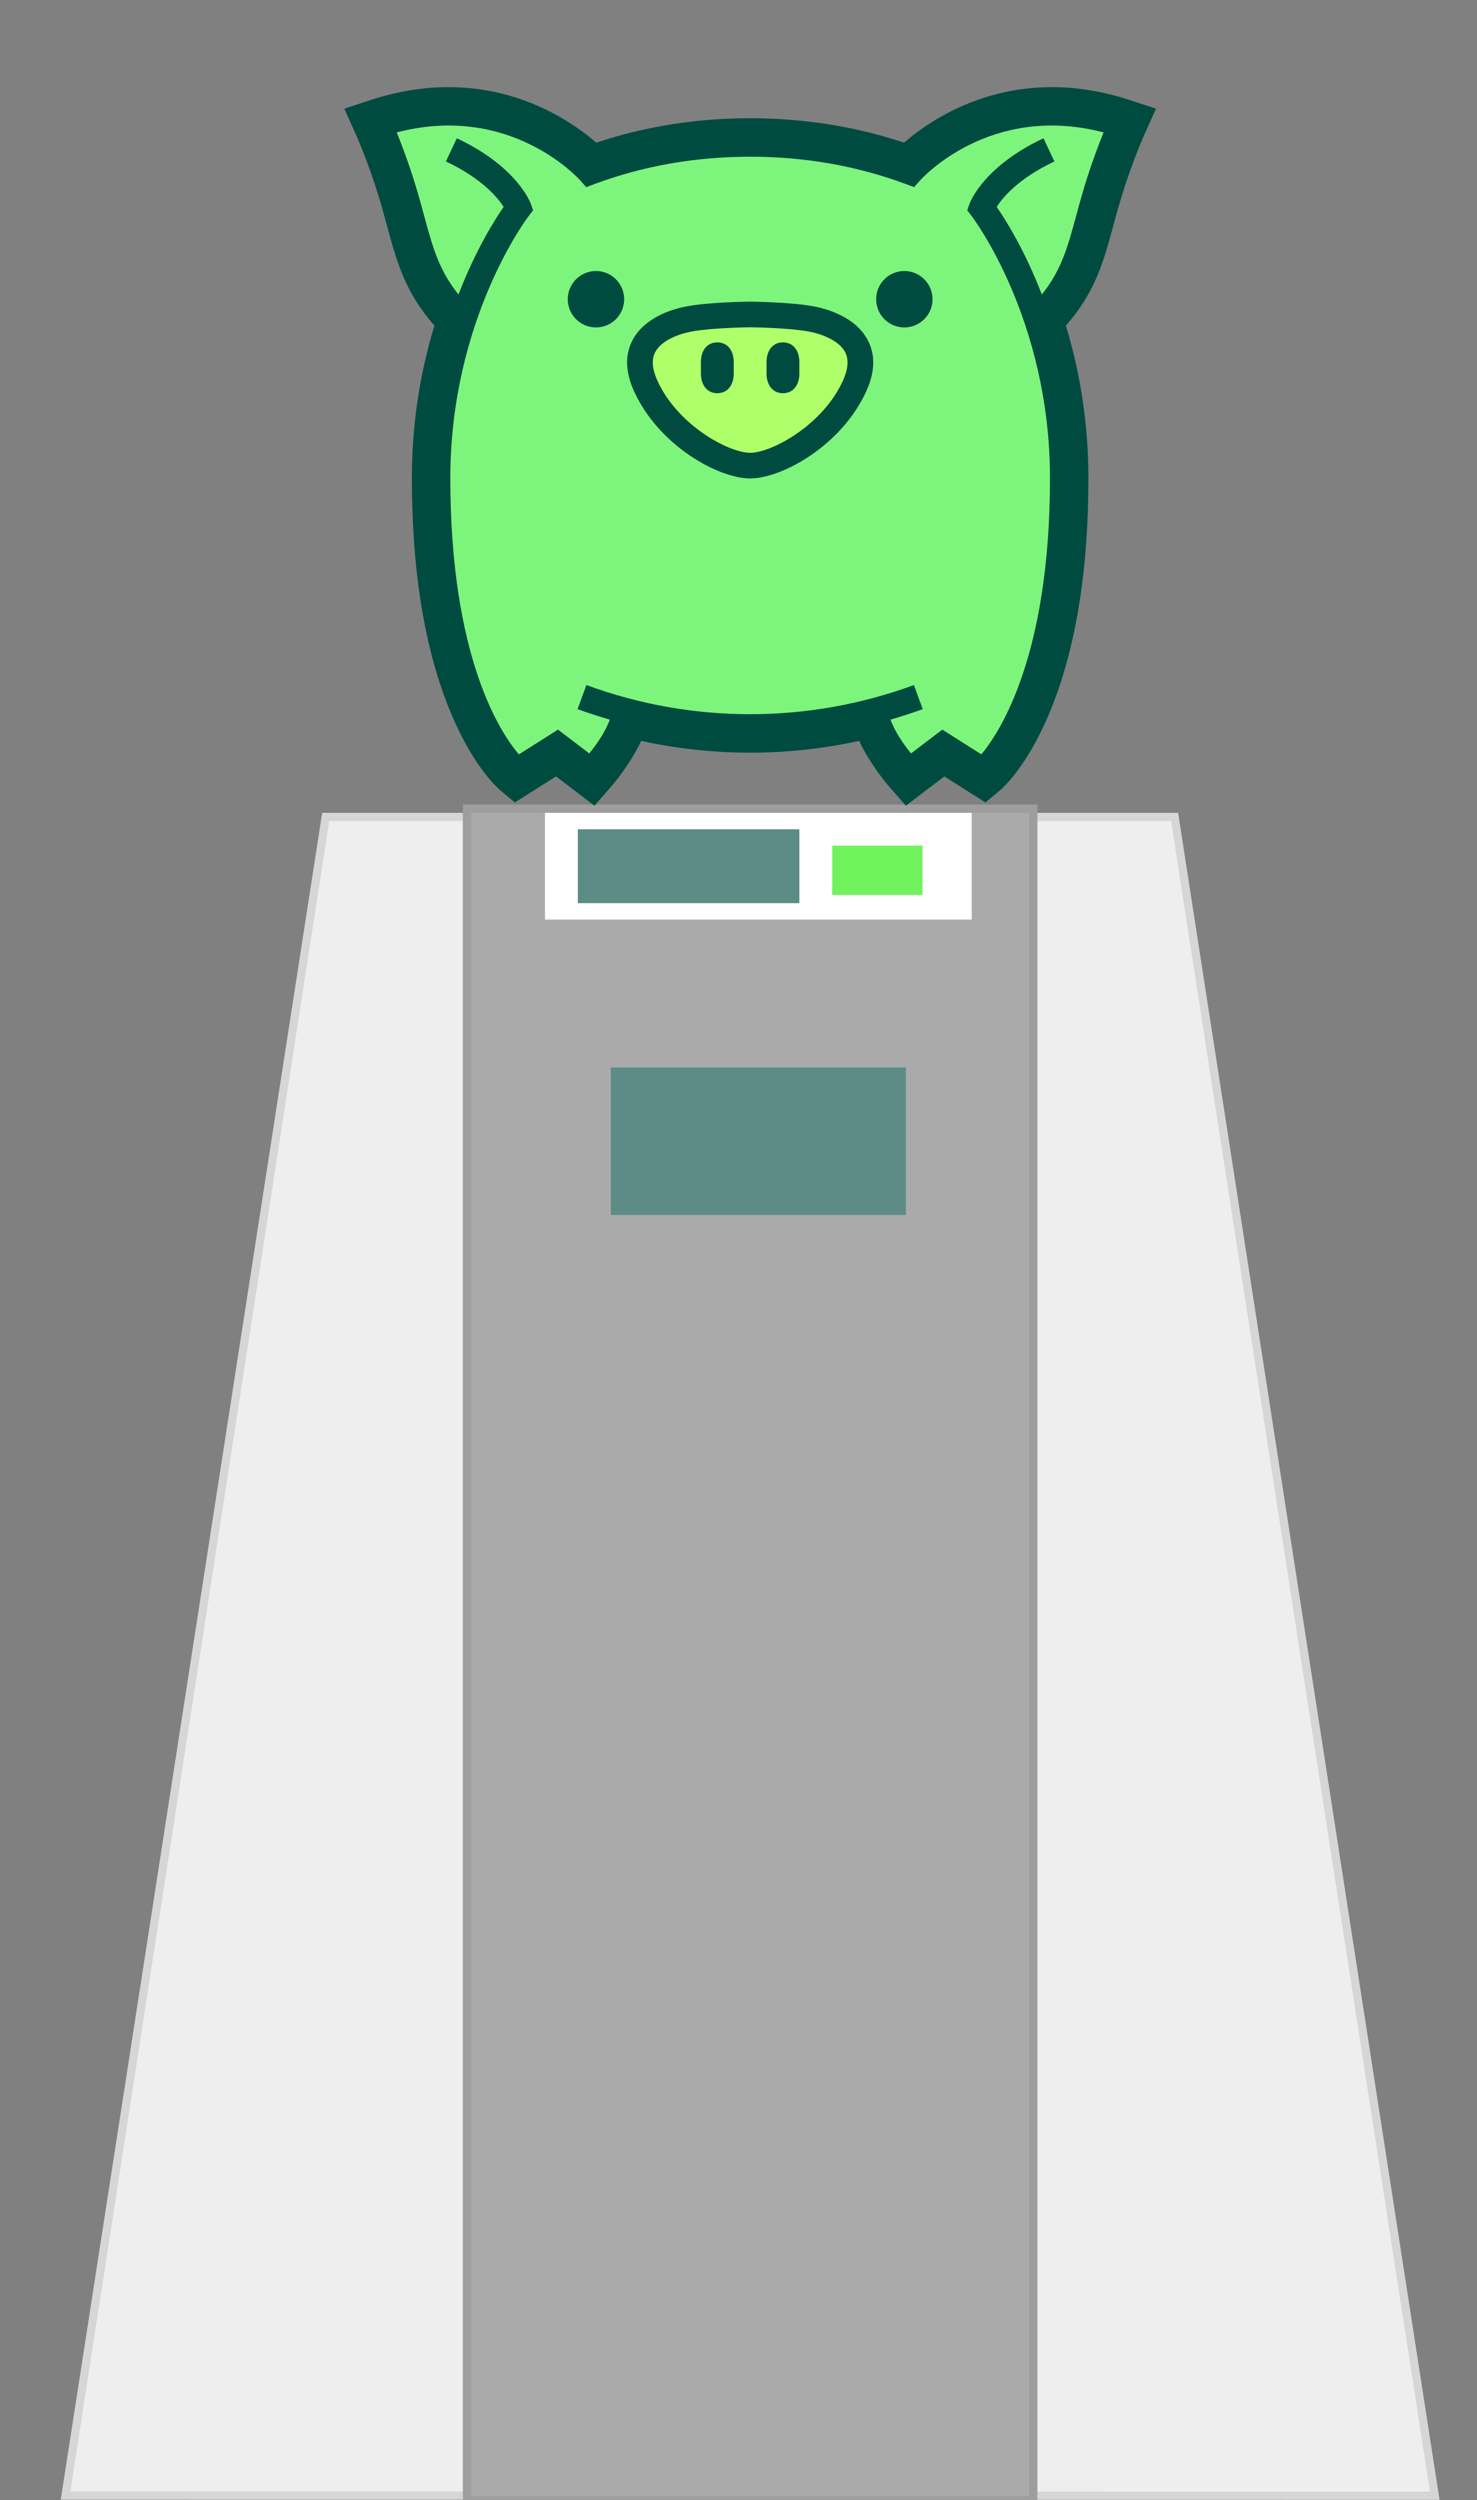 <?xml version="1.0" encoding="utf-8"?>
<!-- Generator: Adobe Illustrator 16.0.0, SVG Export Plug-In . SVG Version: 6.00 Build 0)  -->
<!DOCTYPE svg PUBLIC "-//W3C//DTD SVG 1.1//EN" "http://www.w3.org/Graphics/SVG/1.1/DTD/svg11.dtd">
<svg version="1.1" id="Capa_1" xmlns="http://www.w3.org/2000/svg" xmlns:xlink="http://www.w3.org/1999/xlink" x="0px" y="0px"
	 width="180px" height="304.5px" viewBox="0 0 180 304.5" enable-background="new 0 0 180 304.5" xml:space="preserve">
<rect x="0" y="0" width="180" height="304.5" fill="#808080" stroke="none"/>
<polygon fill="#EEEEEE" points="58.047,99 39.692,99 7.988,303.695 174.851,303.594 143.147,99 "/>
<polygon fill="none" stroke="#D6D6D6" stroke-miterlimit="10" points="58.047,99.5 39.692,99.5 7.988,303.945 174.851,303.969 
	143.147,99.5 "/>
<rect x="56.419" y="98" fill="#AAAAAA" width="70" height="206"/>
<rect x="56.919" y="98.5" fill="none" stroke="#9E9E9E" stroke-miterlimit="10" width="69" height="206"/>
<rect x="74.419" y="130" fill="#FFFFFF" width="36" height="18"/>
<rect x="66.419" y="99" fill="#FFFFFF" width="52" height="13"/>
<g opacity="0.64">
	<g>
		<defs>
			<rect id="SVGID_1_" x="70.419" y="101" width="27" height="9"/>
		</defs>
		<clipPath id="SVGID_2_">
			<use xlink:href="#SVGID_1_"  overflow="visible"/>
		</clipPath>
		<rect x="70.419" y="101" clip-path="url(#SVGID_2_)" fill="#004B40" width="27" height="9"/>
	</g>
</g>
<g opacity="0.64">
	<g>
		<defs>
			<rect id="SVGID_3_" x="101.419" y="103" width="11" height="6"/>
		</defs>
		<clipPath id="SVGID_4_">
			<use xlink:href="#SVGID_3_"  overflow="visible"/>
		</clipPath>
		<rect x="101.419" y="103" clip-path="url(#SVGID_4_)" fill="#1EEA00" width="11" height="6"/>
	</g>
</g>
<path fill="#7DF57D" d="M67.837,92.664l-4.964,3.145L62,95.08c-0.419-0.348-10.242-8.859-10.242-36.838
	c0-6.487,0.99-12.867,2.941-18.98c-3.811-4.014-4.791-7.627-6.015-12.136c-0.326-1.202-0.663-2.445-1.081-3.803
	c-1.298-4.213-2.78-7.525-2.795-7.558l-0.713-1.586l1.653-0.539c2.982-0.973,5.971-1.466,8.883-1.466
	c9.393,0,15.596,5.003,17.675,6.974c6.006-2.115,12.432-3.186,19.115-3.186c6.685,0,13.11,1.071,19.117,3.186
	c2.079-1.971,8.282-6.974,17.674-6.974c2.912,0,5.901,0.493,8.883,1.466l1.653,0.539l-0.713,1.586
	c-0.015,0.033-1.497,3.345-2.794,7.558c-0.418,1.358-0.756,2.601-1.082,3.803c-1.224,4.509-2.204,8.122-6.016,12.136
	c1.953,6.118,2.941,12.496,2.941,18.98c0,27.979-9.823,36.49-10.241,36.838l-0.875,0.729l-4.964-3.145l-4.394,3.341l-0.96-1.093
	c-0.133-0.151-2.825-3.242-4.014-6.487c-4.673,1.118-9.446,1.684-14.217,1.684c-4.768,0-9.542-0.566-14.215-1.684
	c-1.189,3.244-3.882,6.336-4.014,6.487l-0.96,1.093L67.837,92.664z"/>
<path fill="#AFFF6A" d="M91.421,56.711c3.42,0,10.115-3.88,12.753-9.757c2.629-5.86-3.067-7.699-5.34-8.113
	c-2.722-0.497-7.413-0.541-7.413-0.541s-4.692,0.044-7.415,0.541c-2.272,0.414-7.968,2.253-5.339,8.113
	C81.305,52.831,88.001,56.711,91.421,56.711"/>
<path fill="#004B40" d="M99.116,37.304c-2.821-0.514-7.483-0.564-7.709-0.566c-0.197,0.002-4.859,0.052-7.68,0.566
	c-1.487,0.272-5.11,1.218-6.641,4.128c-0.934,1.774-0.88,3.847,0.158,6.161c2.968,6.617,10.258,10.68,14.177,10.68
	c3.92,0,11.209-4.063,14.178-10.68c1.038-2.314,1.091-4.387,0.158-6.161C104.225,38.522,100.602,37.576,99.116,37.304
	 M102.749,46.315c-2.458,5.48-8.731,8.835-11.328,8.835c-2.596,0-8.869-3.355-11.327-8.835c-0.626-1.394-0.707-2.547-0.243-3.429
	c0.728-1.385,2.77-2.204,4.437-2.509c2.556-0.467,7.103-0.516,7.118-0.516c0.046,0,4.592,0.049,7.149,0.516
	c1.667,0.305,3.709,1.124,4.438,2.509C103.456,43.768,103.374,44.921,102.749,46.315 M137.579,12.155
	c-3.138-1.023-6.29-1.543-9.367-1.543c-9.008,0-15.277,4.369-18.035,6.762C104.257,15.4,97.958,14.4,91.42,14.4
	c-6.536,0-12.835,1-18.755,2.974c-2.758-2.393-9.026-6.762-18.035-6.762c-3.077,0-6.228,0.52-9.367,1.543l-3.308,1.079l1.428,3.172
	c0.014,0.032,1.46,3.267,2.726,7.377c0.411,1.333,0.745,2.563,1.067,3.753c1.167,4.3,2.191,8.075,5.765,12.119
	c-1.823,6.007-2.746,12.248-2.746,18.586c0,11.873,1.719,21.772,5.108,29.424c2.639,5.959,5.39,8.361,5.695,8.615l1.749,1.457
	l1.923-1.218l3.086-1.955l2.371,1.803l2.317,1.762l1.921-2.187c0.308-0.351,2.406-2.791,3.771-5.703
	c4.377,0.951,8.834,1.433,13.284,1.433c4.453,0,8.909-0.481,13.285-1.433c1.365,2.912,3.463,5.352,3.771,5.703l1.921,2.187
	l2.316-1.762l2.371-1.803l3.086,1.955l1.923,1.218l1.749-1.457c0.305-0.254,3.057-2.656,5.696-8.615
	c3.388-7.652,5.106-17.551,5.106-29.424c0-6.341-0.923-12.585-2.745-18.586c3.573-4.044,4.598-7.819,5.766-12.119
	c0.322-1.19,0.656-2.42,1.066-3.753c1.266-4.11,2.712-7.345,2.727-7.378l1.424-3.171L137.579,12.155z M132.254,22.404
	c-0.433,1.408-0.777,2.678-1.11,3.905c-1.036,3.82-1.8,6.609-4.178,9.558c-2.093-5.431-4.417-9.105-5.5-10.665
	c0.719-1.126,2.634-3.466,7.034-5.537l-1.33-2.826c-7.318,3.445-8.943,7.784-9.009,7.966l-0.288,0.809l0.524,0.678
	c0.097,0.123,9.563,12.537,9.563,31.95c0,21.755-6.182,31.035-8.366,33.633l-4.753-3.012l-3.813,2.9
	c-0.87-1.059-1.963-2.617-2.5-4.117c1.317-0.385,2.629-0.801,3.926-1.276l-1.075-2.933c-6.427,2.355-13.142,3.549-19.959,3.549
	c-6.815,0-13.53-1.194-19.958-3.549l-1.074,2.933c1.296,0.475,2.608,0.891,3.925,1.276c-0.536,1.501-1.63,3.059-2.5,4.117L68,88.863
	l-4.763,3.019c-2.193-2.563-8.356-11.719-8.356-33.64c0-19.413,9.467-31.827,9.561-31.949l0.53-0.678l-0.291-0.81
	c-0.065-0.182-1.691-4.521-9.009-7.966l-1.33,2.826c4.408,2.075,6.322,4.419,7.035,5.535c-1.082,1.559-3.407,5.234-5.501,10.667
	c-2.378-2.949-3.141-5.738-4.177-9.558c-0.333-1.227-0.677-2.497-1.112-3.905c-0.801-2.605-1.657-4.847-2.236-6.275
	c13.722-3.59,22.021,5.464,22.378,5.863l0.711,0.803l1.004-0.375c5.929-2.213,12.313-3.334,18.977-3.334
	c6.665,0,13.05,1.121,18.978,3.334l1.002,0.37l0.712-0.795c0.358-0.402,8.657-9.455,22.38-5.866
	C133.913,17.557,133.057,19.799,132.254,22.404 M89.419,44.099v1.395c0,1.318-0.683,2.396-2,2.396c-1.318,0-2-1.078-2-2.396v-1.395
	c0-1.318,0.682-2.396,2-2.396C88.736,41.703,89.419,42.781,89.419,44.099 M76.067,36.444c0,1.898-1.539,3.437-3.437,3.437
	s-3.437-1.539-3.437-3.437s1.539-3.437,3.437-3.437S76.067,34.546,76.067,36.444 M97.419,44.099v1.395c0,1.318-0.683,2.396-2,2.396
	c-1.318,0-2-1.078-2-2.396v-1.395c0-1.318,0.682-2.396,2-2.396C96.737,41.703,97.419,42.781,97.419,44.099 M113.648,36.444
	c0,1.898-1.538,3.437-3.437,3.437s-3.437-1.539-3.437-3.437s1.538-3.437,3.437-3.437S113.648,34.546,113.648,36.444"/>
<g opacity="0.64">
	<g>
		<defs>
			<rect id="SVGID_5_" x="74.419" y="130" width="36" height="18"/>
		</defs>
		<clipPath id="SVGID_6_">
			<use xlink:href="#SVGID_5_"  overflow="visible"/>
		</clipPath>
		<rect x="74.419" y="130" clip-path="url(#SVGID_6_)" fill="#004B40" width="36" height="18"/>
	</g>
</g>
<g>
</g>
<g>
</g>
<g>
</g>
<g>
</g>
<g>
</g>
<g>
</g>
</svg>
